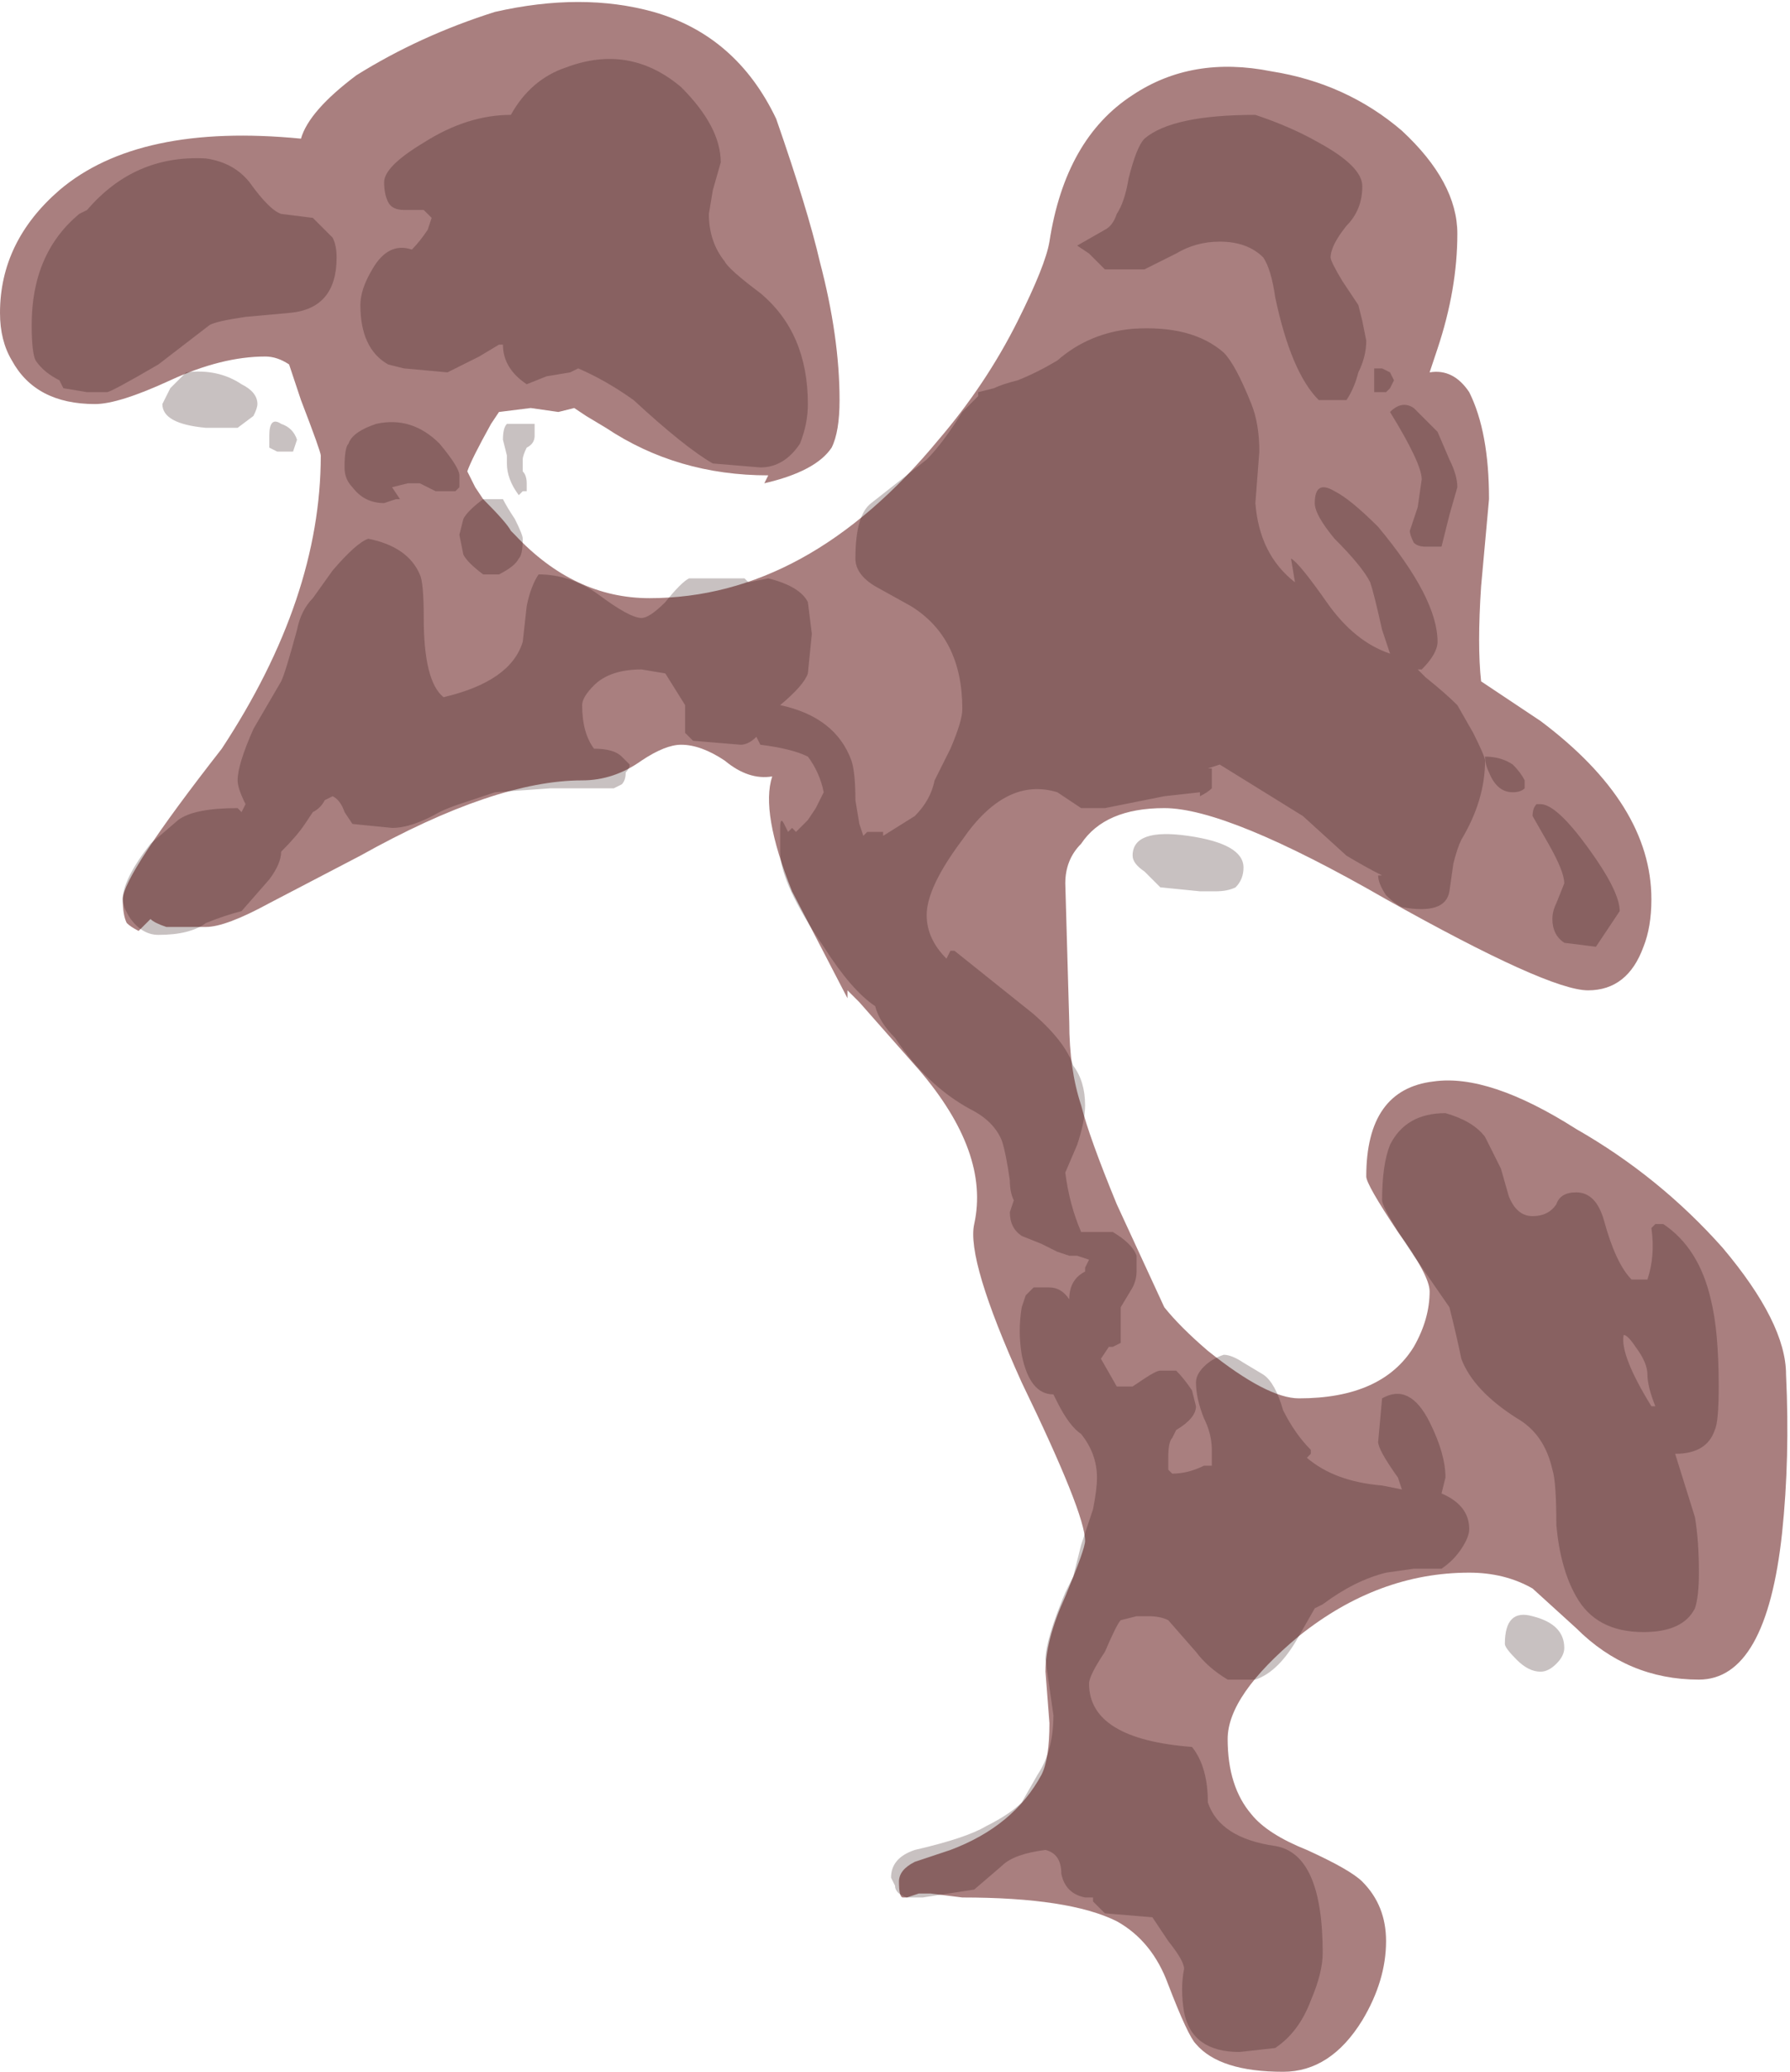 <?xml version="1.0" encoding="UTF-8" standalone="no"?>
<svg xmlns:ffdec="https://www.free-decompiler.com/flash" xmlns:xlink="http://www.w3.org/1999/xlink" ffdec:objectType="shape" height="26.15px" width="22.6px" xmlns="http://www.w3.org/2000/svg">
  <g transform="matrix(1.0, 0.0, 0.0, 1.0, 7.7, 24.65)">
    <path d="M10.85 -19.7 Q11.1 -19.2 11.1 -18.35 L11.0 -17.25 Q10.95 -16.5 11.0 -16.05 L11.75 -15.55 Q13.15 -14.5 13.15 -13.3 13.15 -12.95 13.05 -12.7 12.85 -12.15 12.35 -12.15 11.85 -12.15 9.8 -13.3 7.8 -14.45 7.0 -14.45 6.25 -14.45 5.95 -14.0 5.75 -13.8 5.75 -13.5 L5.8 -11.75 Q5.8 -11.15 5.95 -10.7 6.05 -10.3 6.4 -9.45 L7.0 -8.15 Q7.2 -7.9 7.55 -7.6 8.3 -7.0 8.7 -7.0 9.75 -7.0 10.15 -7.65 10.35 -8.0 10.35 -8.35 10.35 -8.55 9.95 -9.1 9.55 -9.7 9.55 -9.8 9.55 -10.9 10.4 -11.0 11.1 -11.1 12.2 -10.4 13.25 -9.8 14.05 -8.9 14.85 -7.95 14.85 -7.3 14.9 -6.25 14.8 -5.3 14.6 -3.45 13.75 -3.45 12.85 -3.45 12.2 -4.1 L11.65 -4.6 Q11.3 -4.8 10.85 -4.8 9.7 -4.8 8.7 -4.0 7.8 -3.25 7.8 -2.7 7.8 -2.1 8.1 -1.75 8.3 -1.5 8.8 -1.3 9.35 -1.05 9.5 -0.9 9.8 -0.6 9.8 -0.15 9.8 0.35 9.5 0.85 9.1 1.5 8.5 1.5 7.7 1.5 7.4 1.15 7.3 1.05 7.05 0.4 6.85 -0.15 6.4 -0.4 5.8 -0.7 4.45 -0.7 L4.05 -0.75 3.9 -0.75 3.75 -0.7 3.7 -0.7 Q3.65 -0.7 3.65 -0.9 3.65 -1.05 3.85 -1.15 L4.3 -1.3 Q5.1 -1.6 5.45 -2.25 5.55 -2.45 5.55 -2.9 L5.5 -3.55 Q5.5 -3.95 5.75 -4.5 6.0 -5.1 6.0 -5.2 6.0 -5.55 5.2 -7.2 4.5 -8.75 4.6 -9.2 4.8 -10.1 3.9 -11.15 L3.15 -12.0 3.0 -12.15 3.0 -12.05 2.3 -13.4 Q1.9 -14.4 2.05 -14.85 1.75 -14.8 1.45 -15.05 1.15 -15.25 0.9 -15.25 0.7 -15.25 0.4 -15.05 0.05 -14.8 -0.35 -14.8 -1.45 -14.8 -3.15 -13.85 L-4.3 -13.25 Q-4.85 -12.95 -5.1 -12.95 L-5.6 -12.95 Q-5.75 -13.0 -5.8 -13.05 L-5.95 -12.9 Q-6.05 -12.95 -6.1 -13.0 -6.15 -13.1 -6.15 -13.3 -6.15 -13.6 -4.9 -15.2 -3.65 -17.1 -3.65 -18.9 -3.65 -18.95 -3.9 -19.6 L-4.05 -20.05 Q-4.2 -20.15 -4.35 -20.15 -4.9 -20.15 -5.55 -19.85 -6.2 -19.55 -6.5 -19.55 -7.25 -19.55 -7.55 -20.1 -7.7 -20.35 -7.7 -20.7 -7.7 -21.6 -6.95 -22.25 -5.95 -23.1 -3.9 -22.9 -3.8 -23.25 -3.2 -23.7 -2.4 -24.2 -1.45 -24.5 -0.35 -24.75 0.55 -24.5 1.6 -24.2 2.1 -23.15 2.5 -22.0 2.65 -21.35 2.9 -20.4 2.9 -19.6 2.9 -19.2 2.8 -19.0 2.6 -18.7 1.95 -18.55 L2.0 -18.65 Q0.85 -18.65 -0.05 -19.25 L-0.3 -19.4 -0.45 -19.5 -0.65 -19.45 -1.0 -19.5 -1.4 -19.45 -1.5 -19.3 Q-1.75 -18.85 -1.8 -18.7 L-1.7 -18.5 -1.6 -18.35 Q-1.3 -18.05 -1.25 -17.95 L-1.2 -17.9 Q-0.45 -17.1 0.5 -17.1 2.5 -17.1 4.15 -19.1 4.75 -19.8 5.15 -20.6 5.5 -21.3 5.55 -21.6 5.75 -22.9 6.6 -23.45 7.35 -23.95 8.35 -23.75 9.3 -23.6 10.0 -23.0 10.7 -22.35 10.7 -21.7 10.7 -21.0 10.45 -20.25 L10.35 -19.95 Q10.65 -20.0 10.85 -19.7" fill="#540000" fill-opacity="0.502" fill-rule="evenodd" stroke="none"/>
    <path d="M10.6 -18.85 Q10.7 -18.65 10.7 -18.5 L10.6 -18.15 10.5 -17.75 10.3 -17.75 Q10.2 -17.75 10.15 -17.8 10.1 -17.9 10.1 -17.95 L10.2 -18.25 10.25 -18.6 Q10.25 -18.8 9.85 -19.45 10.0 -19.6 10.15 -19.5 L10.45 -19.2 10.6 -18.85 M11.7 -14.5 L11.75 -14.5 Q11.95 -14.5 12.35 -13.95 12.75 -13.4 12.75 -13.15 L12.45 -12.7 12.05 -12.75 Q11.9 -12.85 11.9 -13.05 11.9 -13.15 11.95 -13.25 L12.05 -13.5 Q12.05 -13.65 11.85 -14.0 L11.65 -14.35 Q11.65 -14.45 11.7 -14.5 M10.75 -14.05 Q10.7 -13.95 10.65 -13.75 L10.6 -13.4 Q10.55 -13.1 10.0 -13.2 9.9 -13.25 9.8 -13.35 9.7 -13.5 9.7 -13.6 L9.75 -13.6 Q9.55 -13.7 9.3 -13.85 L8.75 -14.35 7.7 -15.0 7.55 -14.95 7.6 -14.95 7.6 -14.7 Q7.55 -14.65 7.45 -14.6 L7.45 -14.65 7.0 -14.6 6.25 -14.45 5.95 -14.45 5.65 -14.65 Q5.0 -14.85 4.45 -14.05 4.0 -13.45 4.0 -13.1 4.0 -12.8 4.25 -12.55 L4.3 -12.65 4.35 -12.65 5.35 -11.85 Q5.75 -11.5 5.85 -11.2 6.0 -11.0 6.0 -10.7 6.0 -10.5 5.9 -10.2 L5.75 -9.85 Q5.8 -9.45 5.95 -9.1 L6.35 -9.1 Q6.6 -8.95 6.65 -8.8 L6.65 -8.6 Q6.65 -8.5 6.6 -8.4 L6.45 -8.15 6.45 -7.7 6.35 -7.65 6.3 -7.65 6.2 -7.5 6.4 -7.15 6.6 -7.15 6.75 -7.25 Q6.9 -7.35 6.95 -7.35 L7.15 -7.35 Q7.25 -7.25 7.35 -7.1 L7.4 -6.9 Q7.4 -6.75 7.15 -6.6 L7.1 -6.5 Q7.05 -6.45 7.05 -6.25 L7.05 -6.1 7.1 -6.05 Q7.3 -6.05 7.5 -6.15 L7.6 -6.15 7.6 -6.35 Q7.6 -6.55 7.5 -6.75 7.4 -7.0 7.4 -7.2 7.4 -7.3 7.5 -7.4 7.6 -7.5 7.75 -7.55 7.85 -7.55 8.0 -7.45 L8.25 -7.3 Q8.4 -7.2 8.5 -6.85 8.65 -6.55 8.85 -6.35 L8.85 -6.3 8.8 -6.25 Q9.15 -5.95 9.75 -5.9 L10.0 -5.85 9.95 -6.0 Q9.7 -6.35 9.7 -6.45 L9.75 -7.0 Q10.1 -7.2 10.35 -6.7 10.55 -6.3 10.55 -6.0 L10.5 -5.8 Q10.85 -5.65 10.85 -5.35 10.85 -5.25 10.75 -5.1 10.65 -4.95 10.5 -4.85 L10.15 -4.85 9.8 -4.8 Q9.4 -4.7 9.0 -4.4 L8.9 -4.35 8.7 -4.0 Q8.45 -3.55 8.15 -3.45 L7.8 -3.45 Q7.55 -3.6 7.4 -3.8 L7.05 -4.2 Q6.95 -4.25 6.8 -4.25 L6.65 -4.25 6.45 -4.2 Q6.4 -4.15 6.25 -3.8 6.05 -3.5 6.05 -3.4 6.05 -2.7 7.35 -2.6 7.55 -2.35 7.55 -1.9 7.7 -1.45 8.4 -1.35 9.0 -1.25 9.0 0.0 9.0 0.25 8.85 0.6 8.7 1.0 8.4 1.2 L7.95 1.25 Q7.35 1.25 7.25 0.75 7.2 0.45 7.25 0.2 7.25 0.1 7.05 -0.15 L6.85 -0.45 6.25 -0.5 Q6.2 -0.55 6.1 -0.65 L6.1 -0.7 6.0 -0.7 Q5.75 -0.75 5.7 -1.0 5.7 -1.25 5.5 -1.3 5.1 -1.25 4.95 -1.1 L4.6 -0.8 3.95 -0.7 3.75 -0.7 Q3.6 -0.75 3.6 -0.85 L3.55 -0.95 Q3.55 -1.2 3.85 -1.3 4.5 -1.45 4.75 -1.6 5.05 -1.75 5.2 -1.9 L5.4 -2.25 Q5.6 -2.55 5.6 -3.0 L5.5 -3.7 Q5.5 -3.95 5.75 -4.55 L5.85 -4.75 5.95 -5.15 6.1 -5.6 Q6.15 -5.85 6.15 -6.0 6.15 -6.3 5.95 -6.55 5.8 -6.65 5.65 -6.95 L5.6 -7.05 Q5.3 -7.05 5.2 -7.55 5.15 -7.85 5.2 -8.15 L5.25 -8.3 5.35 -8.4 5.55 -8.4 Q5.7 -8.4 5.8 -8.25 5.8 -8.5 6.0 -8.6 L6.0 -8.65 6.05 -8.75 5.9 -8.8 5.8 -8.8 5.65 -8.85 Q5.55 -8.9 5.45 -8.95 L5.2 -9.05 Q5.05 -9.15 5.05 -9.35 L5.1 -9.5 Q5.05 -9.6 5.05 -9.75 5.0 -10.1 4.95 -10.25 4.85 -10.5 4.55 -10.65 4.0 -10.95 3.6 -11.55 3.4 -11.75 3.35 -11.95 3.05 -12.15 2.7 -12.7 2.15 -13.5 2.15 -13.9 2.15 -14.0 2.15 -14.05 2.15 -14.15 2.15 -14.2 2.15 -14.35 2.2 -14.25 L2.25 -14.15 2.3 -14.2 2.35 -14.15 2.5 -14.3 2.6 -14.45 2.7 -14.65 Q2.65 -14.9 2.5 -15.1 2.3 -15.2 1.9 -15.25 L1.85 -15.35 Q1.75 -15.25 1.65 -15.25 L1.05 -15.3 0.95 -15.4 Q0.95 -15.45 0.95 -15.55 L0.95 -15.75 0.7 -16.15 0.4 -16.2 Q0.0 -16.2 -0.2 -16.0 -0.35 -15.85 -0.35 -15.75 -0.35 -15.4 -0.2 -15.2 0.05 -15.2 0.15 -15.1 L0.25 -15.0 Q0.25 -14.95 0.2 -14.9 0.2 -14.8 0.15 -14.75 L0.05 -14.7 -0.75 -14.7 -1.45 -14.65 -1.9 -14.5 Q-2.05 -14.45 -2.15 -14.4 -2.5 -14.2 -2.75 -14.2 L-3.25 -14.25 -3.35 -14.4 Q-3.4 -14.55 -3.5 -14.6 L-3.6 -14.55 Q-3.65 -14.45 -3.75 -14.4 L-3.85 -14.25 Q-3.95 -14.1 -4.15 -13.9 -4.15 -13.75 -4.3 -13.55 L-4.65 -13.15 Q-4.85 -13.1 -5.1 -13.0 -5.3 -12.85 -5.7 -12.85 -5.9 -12.85 -6.05 -13.05 -6.15 -13.2 -6.15 -13.3 -6.15 -13.55 -5.8 -14.0 L-5.45 -14.3 Q-5.25 -14.45 -4.7 -14.45 L-4.65 -14.4 -4.6 -14.5 Q-4.7 -14.7 -4.7 -14.8 -4.7 -15.0 -4.5 -15.45 L-4.15 -16.05 Q-4.1 -16.15 -3.95 -16.7 -3.9 -16.95 -3.75 -17.1 L-3.5 -17.45 Q-3.2 -17.8 -3.05 -17.85 -2.55 -17.75 -2.4 -17.4 -2.35 -17.3 -2.35 -16.85 -2.35 -16.05 -2.1 -15.85 -1.25 -16.05 -1.1 -16.55 L-1.05 -17.0 Q-1.0 -17.25 -0.9 -17.4 -0.5 -17.4 -0.15 -17.15 0.25 -16.85 0.4 -16.85 0.5 -16.85 0.7 -17.05 0.9 -17.3 1.0 -17.35 L1.7 -17.35 1.75 -17.3 2.0 -17.35 Q2.4 -17.25 2.5 -17.05 L2.55 -16.65 2.5 -16.15 Q2.45 -16.0 2.15 -15.75 2.85 -15.6 3.05 -15.05 3.1 -14.9 3.1 -14.55 L3.15 -14.25 3.2 -14.1 3.25 -14.15 3.45 -14.15 3.45 -14.1 3.85 -14.35 Q4.05 -14.55 4.1 -14.8 L4.3 -15.2 Q4.45 -15.55 4.45 -15.7 4.45 -16.6 3.8 -17.0 L3.35 -17.25 Q3.1 -17.4 3.1 -17.6 3.1 -18.15 3.3 -18.3 L4.0 -18.85 Q4.2 -19.05 4.45 -19.45 L4.65 -19.65 4.65 -19.7 4.85 -19.75 Q4.95 -19.8 5.15 -19.85 5.4 -19.95 5.65 -20.1 6.05 -20.45 6.6 -20.5 7.35 -20.55 7.75 -20.2 7.9 -20.05 8.1 -19.55 8.2 -19.3 8.2 -18.95 L8.15 -18.3 Q8.2 -17.65 8.65 -17.3 L8.6 -17.6 Q8.7 -17.55 9.05 -17.05 9.4 -16.55 9.85 -16.4 9.8 -16.55 9.75 -16.7 9.65 -17.15 9.6 -17.3 9.5 -17.5 9.15 -17.85 8.9 -18.15 8.9 -18.3 8.9 -18.6 9.15 -18.45 9.35 -18.35 9.7 -18.0 10.45 -17.1 10.45 -16.55 10.45 -16.4 10.25 -16.2 L10.2 -16.2 10.3 -16.1 Q10.55 -15.9 10.7 -15.75 L10.9 -15.4 Q11.05 -15.1 11.05 -15.05 11.05 -14.55 10.75 -14.05 M11.4 -15.0 Q11.5 -14.9 11.55 -14.8 L11.55 -14.7 Q11.5 -14.65 11.4 -14.65 11.2 -14.65 11.1 -14.9 11.05 -15.0 11.05 -15.1 11.25 -15.1 11.4 -15.0 M9.5 -22.3 Q9.5 -22.0 9.3 -21.8 9.1 -21.55 9.1 -21.4 9.1 -21.35 9.25 -21.1 L9.45 -20.8 9.5 -20.6 9.55 -20.35 Q9.55 -20.15 9.45 -19.95 9.4 -19.75 9.3 -19.6 L8.95 -19.6 Q8.6 -19.95 8.4 -20.9 8.35 -21.25 8.25 -21.4 8.05 -21.6 7.7 -21.6 7.4 -21.6 7.15 -21.45 L6.75 -21.25 6.25 -21.25 6.05 -21.45 5.9 -21.55 6.25 -21.75 Q6.35 -21.8 6.4 -21.95 6.5 -22.1 6.55 -22.4 6.65 -22.8 6.75 -22.9 7.1 -23.2 8.15 -23.2 8.6 -23.05 8.95 -22.85 9.5 -22.55 9.5 -22.3 M9.85 -19.95 L9.9 -19.85 9.85 -19.75 9.8 -19.7 9.65 -19.7 9.65 -20.0 9.75 -20.0 9.85 -19.95 M1.25 -21.95 Q1.25 -21.6 1.45 -21.35 1.5 -21.25 1.9 -20.95 2.5 -20.45 2.5 -19.55 2.5 -19.3 2.4 -19.05 2.2 -18.75 1.9 -18.75 L1.3 -18.8 Q0.95 -19.0 0.3 -19.6 -0.05 -19.85 -0.4 -20.0 L-0.5 -19.95 -0.8 -19.9 -1.05 -19.8 Q-1.35 -20.0 -1.35 -20.3 L-1.4 -20.3 -1.65 -20.15 -2.05 -19.95 -2.6 -20.0 -2.8 -20.05 Q-3.15 -20.25 -3.15 -20.8 -3.15 -21.0 -3.0 -21.25 -2.8 -21.6 -2.5 -21.5 -2.4 -21.6 -2.3 -21.75 L-2.25 -21.9 -2.35 -22.0 -2.6 -22.0 Q-2.75 -22.0 -2.8 -22.1 -2.85 -22.2 -2.85 -22.35 -2.85 -22.55 -2.35 -22.85 -1.8 -23.2 -1.25 -23.2 -1.0 -23.65 -0.55 -23.8 0.25 -24.1 0.9 -23.55 1.4 -23.05 1.4 -22.6 L1.3 -22.25 1.25 -21.95 M7.45 -13.4 L6.95 -13.45 6.75 -13.65 Q6.6 -13.75 6.6 -13.85 6.6 -14.2 7.3 -14.1 8.0 -14.0 8.0 -13.7 8.0 -13.55 7.9 -13.45 7.8 -13.4 7.65 -13.4 L7.45 -13.4 M10.0 -13.5 L10.0 -13.5 M9.85 -10.2 Q10.05 -10.6 10.55 -10.6 10.9 -10.5 11.05 -10.3 L11.25 -9.9 11.35 -9.55 Q11.45 -9.3 11.65 -9.3 11.85 -9.3 11.95 -9.45 12.0 -9.6 12.2 -9.6 12.45 -9.6 12.55 -9.25 12.7 -8.7 12.9 -8.5 L13.1 -8.5 Q13.2 -8.8 13.15 -9.15 L13.2 -9.2 13.3 -9.2 Q13.75 -8.9 13.9 -8.25 14.0 -7.85 14.0 -7.15 14.0 -6.7 13.95 -6.6 13.85 -6.3 13.45 -6.3 L13.7 -5.5 Q13.75 -5.2 13.75 -4.8 13.75 -4.5 13.7 -4.35 13.55 -4.05 13.05 -4.05 12.45 -4.05 12.2 -4.5 12.0 -4.85 11.95 -5.4 11.95 -5.95 11.9 -6.1 11.8 -6.55 11.45 -6.75 10.9 -7.1 10.75 -7.5 10.7 -7.75 10.6 -8.15 L10.15 -8.8 Q9.75 -9.4 9.75 -9.5 9.75 -9.95 9.85 -10.2 M12.95 -7.65 Q12.85 -7.8 12.8 -7.8 12.75 -7.55 13.15 -6.9 L13.2 -6.9 Q13.1 -7.15 13.1 -7.3 13.1 -7.45 12.95 -7.65 M11.3 -3.9 Q11.3 -4.35 11.65 -4.25 12.05 -4.15 12.05 -3.85 12.05 -3.75 11.95 -3.65 11.85 -3.55 11.75 -3.55 11.6 -3.55 11.45 -3.7 11.3 -3.85 11.3 -3.9 M-4.15 -21.95 L-3.75 -21.9 -3.5 -21.65 Q-3.45 -21.55 -3.45 -21.4 -3.45 -20.75 -4.05 -20.7 L-4.6 -20.65 Q-4.95 -20.6 -5.05 -20.55 L-5.7 -20.05 Q-6.3 -19.7 -6.35 -19.7 L-6.6 -19.7 -6.9 -19.75 -6.95 -19.85 Q-7.15 -19.95 -7.25 -20.1 -7.3 -20.2 -7.3 -20.55 -7.3 -21.45 -6.7 -21.95 L-6.6 -22.0 Q-6.0 -22.7 -5.1 -22.65 -4.75 -22.6 -4.55 -22.35 -4.3 -22.0 -4.15 -21.95 M-4.7 -19.25 L-5.1 -19.25 Q-5.65 -19.3 -5.65 -19.55 L-5.55 -19.75 -5.35 -19.95 Q-4.95 -20.0 -4.65 -19.8 -4.45 -19.7 -4.45 -19.55 -4.45 -19.5 -4.5 -19.4 L-4.7 -19.25 M-4.0 -18.95 L-4.2 -18.95 -4.3 -19.0 Q-4.3 -19.05 -4.3 -19.15 -4.3 -19.4 -4.15 -19.3 -4.0 -19.25 -3.95 -19.1 L-4.0 -18.95 M-3.3 -19.05 Q-3.25 -19.2 -2.95 -19.3 -2.5 -19.4 -2.15 -19.05 -1.9 -18.75 -1.9 -18.65 L-1.9 -18.5 -1.95 -18.45 -2.2 -18.45 -2.4 -18.55 -2.55 -18.55 -2.75 -18.5 -2.65 -18.35 -2.7 -18.35 -2.85 -18.3 Q-3.1 -18.3 -3.25 -18.5 -3.35 -18.6 -3.35 -18.75 -3.35 -19.0 -3.3 -19.05 M-1.3 -18.9 L-1.35 -19.1 Q-1.35 -19.25 -1.3 -19.3 L-0.95 -19.3 -0.95 -19.15 Q-0.95 -19.05 -1.05 -19.0 -1.1 -18.9 -1.1 -18.85 L-1.1 -18.7 Q-1.05 -18.65 -1.05 -18.55 L-1.05 -18.45 -1.1 -18.45 -1.15 -18.4 Q-1.3 -18.6 -1.3 -18.8 L-1.3 -18.9 M-1.15 -17.6 Q-1.2 -17.5 -1.4 -17.4 L-1.6 -17.4 Q-1.8 -17.55 -1.85 -17.65 L-1.9 -17.9 -1.85 -18.1 Q-1.8 -18.2 -1.6 -18.35 L-1.35 -18.35 Q-1.3 -18.25 -1.2 -18.1 -1.1 -17.9 -1.1 -17.85 -1.1 -17.65 -1.15 -17.6" fill="#270909" fill-opacity="0.251" fill-rule="evenodd" stroke="none"/>
  </g>
</svg>
